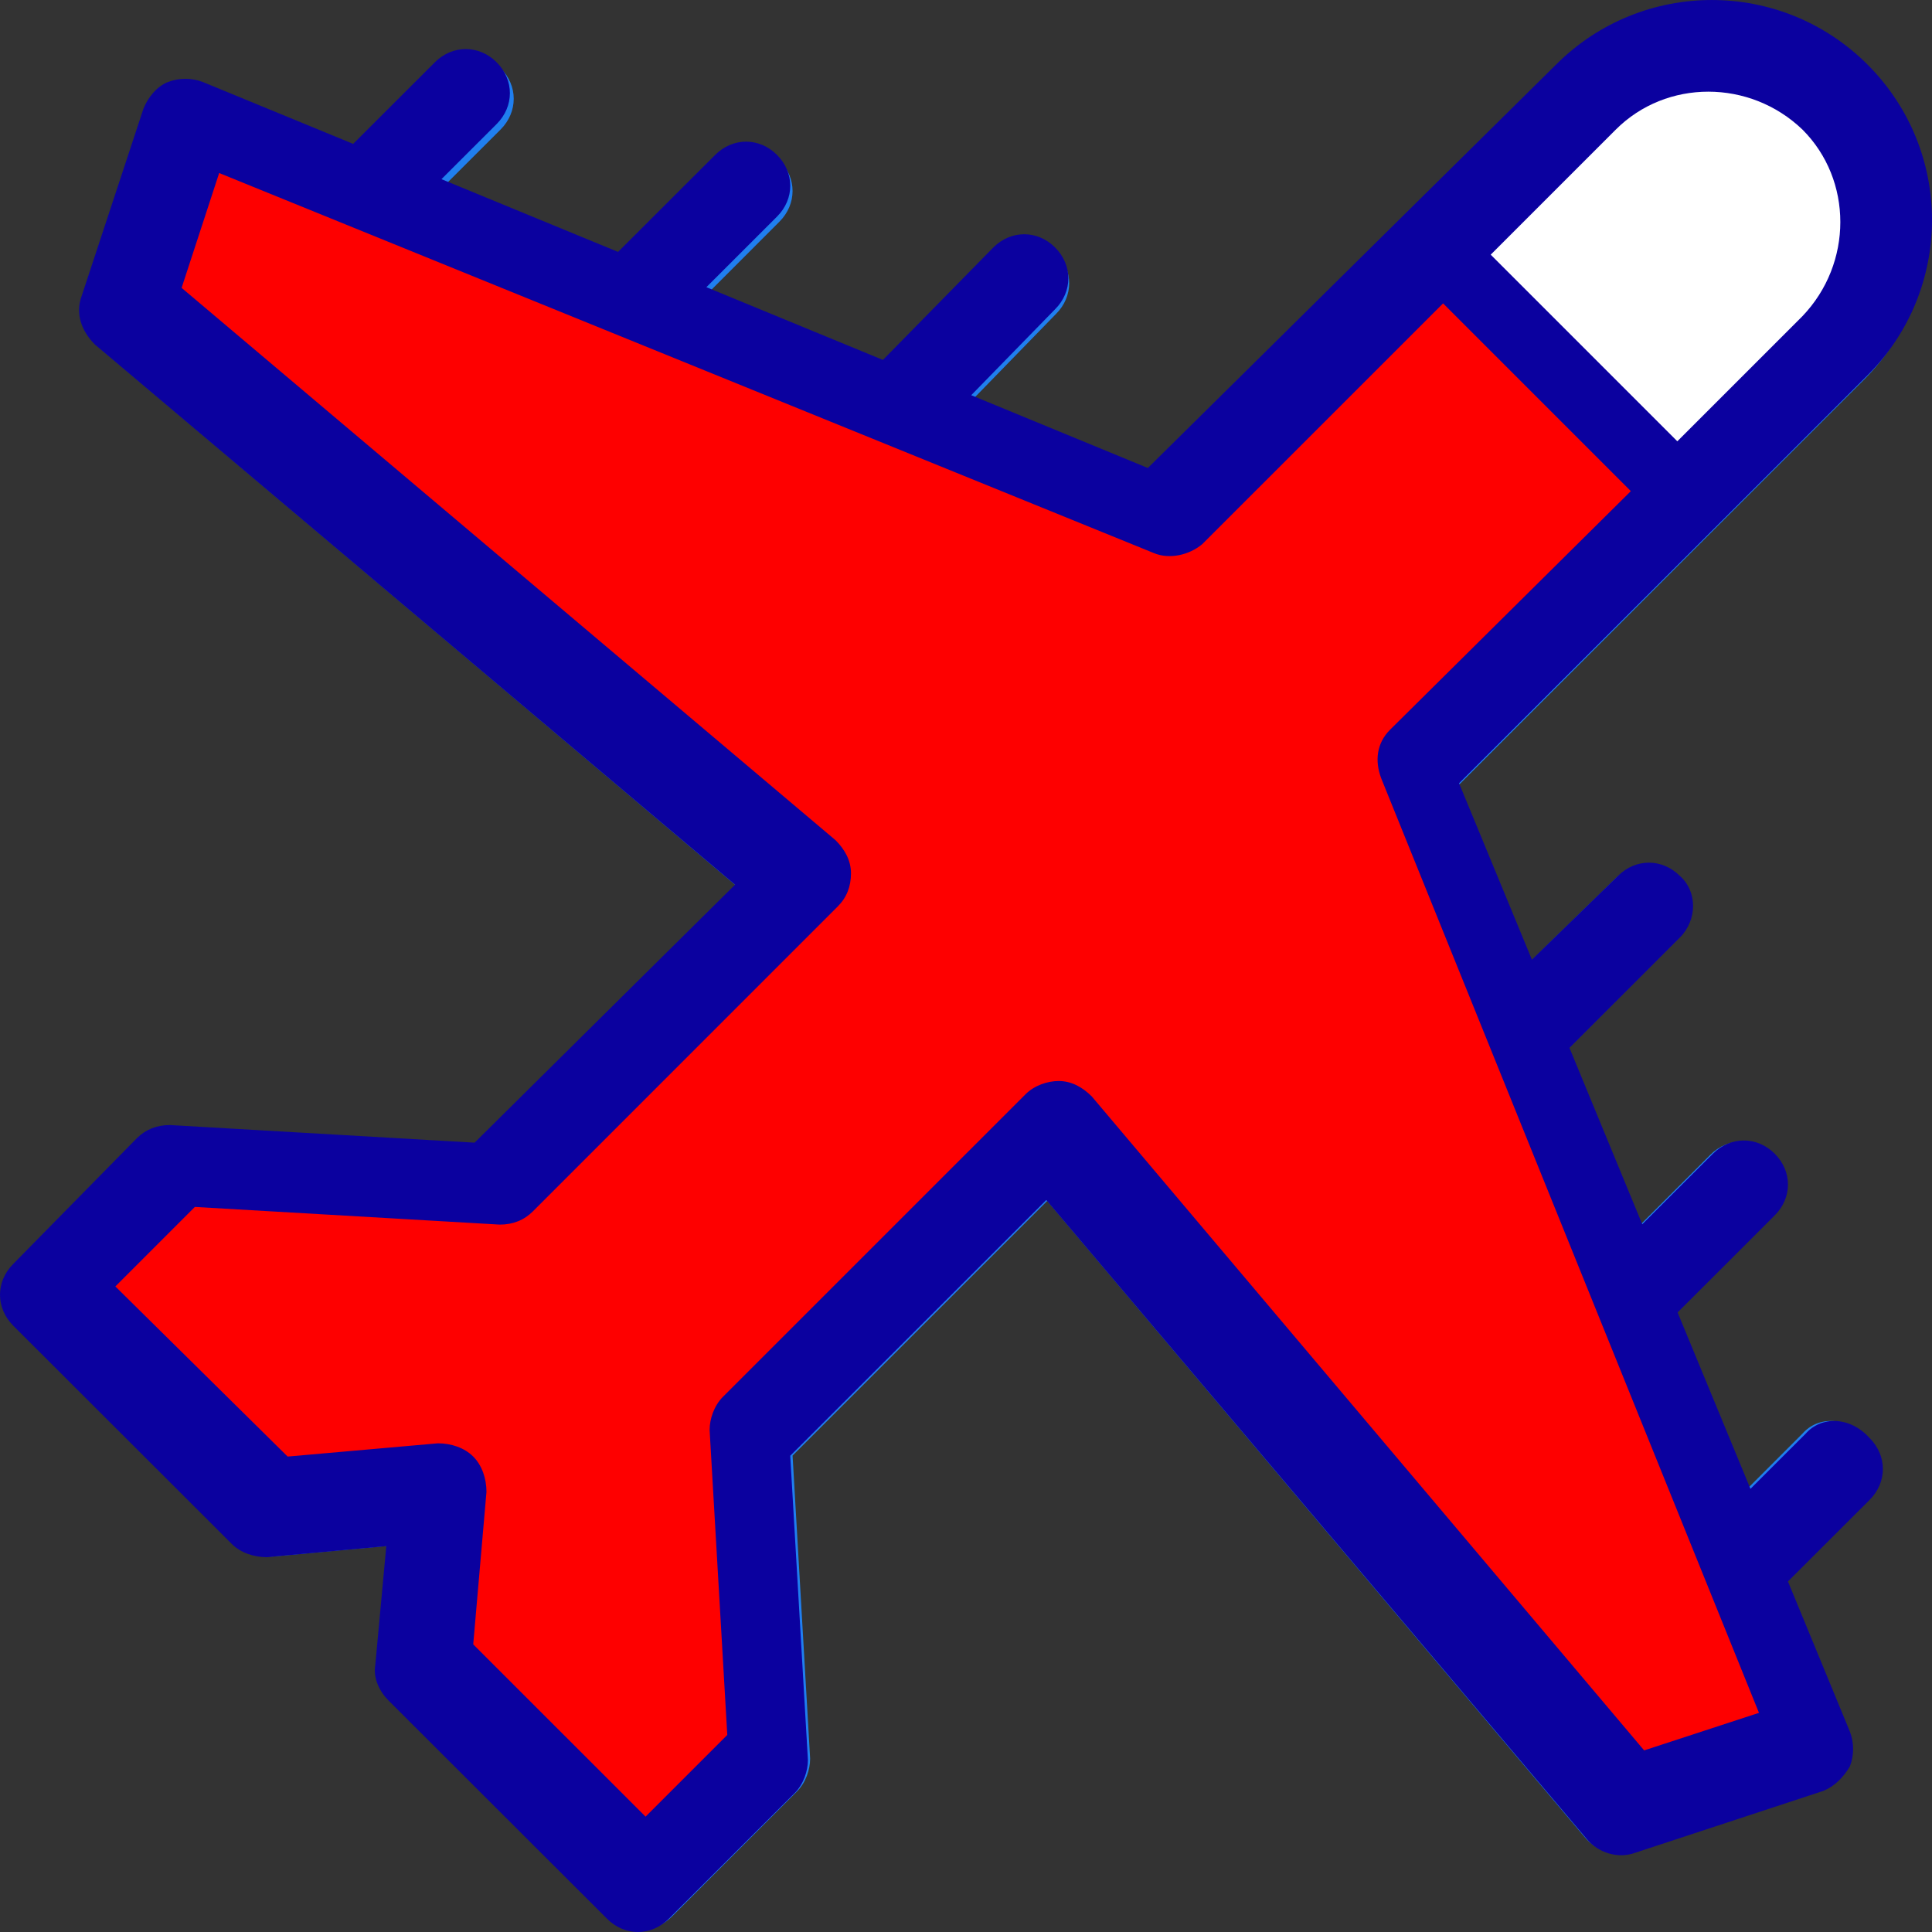 <?xml version="1.0" encoding="UTF-8"?>
<svg width="34px" height="34px" viewBox="0 0 34 34" version="1.1" xmlns="http://www.w3.org/2000/svg" xmlns:xlink="http://www.w3.org/1999/xlink">
    <rect x="0" y="0" width="34" height="34" fill="#333333" stroke="none"/>
    <!-- Generator: Sketch 63.1 (92452) - https://sketch.com -->
    <title>AIR Copy</title>
    <desc>Created with Sketch.</desc>
    <g id="Page-1" stroke="none" stroke-width="1" fill="none" fill-rule="evenodd">
        <g id="4_PERSONNALISATION" transform="translate(-81, -1473)">
            <g id="AIR-Copy" transform="translate(81, 1473)">
                <g id="Group-34">
                    <g id="noun_Airplane_2871541-Copy" fill="#207FEF" fill-rule="nonzero">
                        <path d="M31.72,25.23 L30.755,26.195 L29.48,23.105 L31.18,21.405 C31.489,21.095 31.489,20.632 31.18,20.323 C30.87,20.014 30.407,20.014 30.098,20.323 L28.861,21.559 L27.586,18.468 L29.518,16.536 C29.827,16.227 29.827,15.725 29.518,15.455 C29.209,15.145 28.745,15.145 28.436,15.455 L26.93,16.923 L25.655,13.832 L30.059,9.427 L32.802,6.684 C34.309,5.177 34.309,2.743 32.802,1.236 C31.295,-0.27 28.861,-0.27 27.355,1.236 L20.207,8.307 L17.116,7.032 L18.584,5.525 C18.893,5.216 18.893,4.752 18.584,4.443 C18.275,4.134 17.811,4.134 17.502,4.443 L15.57,6.414 L12.48,5.139 L13.716,3.902 C14.025,3.593 14.025,3.13 13.716,2.82 C13.407,2.511 12.943,2.511 12.634,2.82 L10.934,4.52 L7.843,3.245 L8.809,2.28 C9.118,1.97 9.118,1.507 8.809,1.198 C8.5,0.889 8.036,0.889 7.727,1.198 L6.298,2.627 L3.67,1.545 C3.477,1.468 3.245,1.468 3.052,1.545 C2.859,1.623 2.705,1.816 2.627,2.009 L1.545,5.293 C1.43,5.602 1.545,5.911 1.777,6.143 L12.982,15.609 L8.423,20.13 L3.091,19.82 C2.859,19.82 2.666,19.898 2.511,20.052 L0.348,22.255 C0.193,22.409 0.116,22.602 0.116,22.795 C0.116,22.989 0.193,23.182 0.348,23.336 L4.173,27.161 C4.327,27.316 4.559,27.393 4.791,27.393 L6.877,27.2 L6.684,29.286 C6.645,29.518 6.761,29.75 6.916,29.905 L10.741,33.73 C10.895,33.884 11.089,33.961 11.282,33.961 C11.475,33.961 11.668,33.884 11.823,33.73 L14.025,31.527 C14.18,31.373 14.257,31.141 14.257,30.948 L13.948,25.616 L18.43,21.134 L27.895,32.339 C28.089,32.57 28.436,32.686 28.745,32.57 L32.03,31.489 C32.223,31.411 32.377,31.257 32.493,31.064 C32.57,30.87 32.57,30.639 32.493,30.445 L31.411,27.818 L32.841,26.389 C33.15,26.08 33.15,25.616 32.841,25.307 C32.493,24.92 31.991,24.92 31.72,25.23 Z M28.436,2.28 C29.325,1.391 30.793,1.391 31.72,2.28 C32.609,3.168 32.609,4.636 31.72,5.564 L29.518,7.766 L26.234,4.482 L28.436,2.28 Z M28.668,30.909 L19.009,19.473 C18.855,19.318 18.661,19.202 18.43,19.202 C18.236,19.202 18.005,19.28 17.85,19.434 L12.557,24.727 C12.402,24.882 12.325,25.114 12.325,25.307 L12.634,30.639 L11.205,32.068 L8.191,29.055 L8.423,26.389 C8.423,26.157 8.345,25.925 8.191,25.77 C8.036,25.616 7.805,25.539 7.573,25.539 L4.945,25.77 L1.932,22.795 L3.323,21.405 L8.655,21.714 C8.886,21.714 9.08,21.636 9.234,21.482 L14.566,16.15 C14.72,15.995 14.798,15.802 14.798,15.57 C14.798,15.339 14.682,15.145 14.527,14.991 L3.091,5.332 L3.748,3.323 L20.091,9.968 C20.361,10.084 20.709,10.007 20.941,9.814 L25.152,5.602 L28.436,8.886 L24.225,13.059 C23.993,13.291 23.955,13.6 24.07,13.909 L30.677,30.252 L28.668,30.909 Z" id="Shape"></path>
                    </g>
                    <path d="M31.776,25.231 L30.805,26.201 L29.523,23.097 L31.232,21.389 C31.543,21.079 31.543,20.613 31.232,20.303 C30.921,19.993 30.455,19.993 30.145,20.303 L28.901,21.545 L27.62,18.441 L29.562,16.5 C29.873,16.19 29.873,15.686 29.562,15.414 C29.251,15.104 28.785,15.104 28.474,15.414 L26.959,16.888 L25.677,13.784 L30.106,9.361 L32.864,6.606 C34.379,5.093 34.379,2.648 32.864,1.135 C31.349,-0.378 28.901,-0.378 27.386,1.135 L20.2,8.236 L17.092,6.955 L18.568,5.442 C18.879,5.132 18.879,4.666 18.568,4.355 C18.258,4.045 17.791,4.045 17.481,4.355 L15.538,6.334 L12.431,5.054 L13.674,3.812 C13.985,3.502 13.985,3.036 13.674,2.726 C13.363,2.415 12.897,2.415 12.586,2.726 L10.877,4.433 L7.769,3.153 L8.74,2.183 C9.051,1.872 9.051,1.407 8.74,1.096 C8.43,0.786 7.963,0.786 7.653,1.096 L6.215,2.532 L3.574,1.445 C3.38,1.368 3.147,1.368 2.952,1.445 C2.758,1.523 2.603,1.717 2.525,1.911 L1.437,5.209 C1.321,5.52 1.437,5.83 1.67,6.063 L12.936,15.569 L8.352,20.109 L2.991,19.799 C2.758,19.799 2.564,19.876 2.408,20.031 L0.233,22.243 C0.078,22.398 0,22.592 0,22.786 C0,22.98 0.078,23.174 0.233,23.33 L4.079,27.171 C4.234,27.326 4.467,27.404 4.7,27.404 L6.798,27.21 L6.604,29.305 C6.565,29.538 6.682,29.771 6.837,29.926 L10.683,33.767 C10.838,33.922 11.032,34 11.227,34 C11.421,34 11.615,33.922 11.77,33.767 L13.985,31.555 C14.14,31.4 14.218,31.167 14.218,30.973 L13.907,25.619 L18.413,21.118 L27.93,32.37 C28.125,32.603 28.474,32.72 28.785,32.603 L32.087,31.517 C32.281,31.439 32.436,31.284 32.553,31.09 C32.631,30.896 32.631,30.663 32.553,30.469 L31.465,27.831 L32.903,26.395 C33.213,26.084 33.213,25.619 32.903,25.308 C32.553,24.92 32.048,24.92 31.776,25.231 Z" id="Path" fill="#0B019F"></path>
                    <path d="M28.934,30.804 L19.214,19.296 C19.058,19.14 18.864,19.024 18.631,19.024 C18.436,19.024 18.203,19.101 18.048,19.257 L12.721,24.583 C12.566,24.739 12.488,24.972 12.488,25.166 L12.799,30.532 L11.361,31.97 L8.328,28.938 L8.561,26.255 C8.561,26.022 8.484,25.789 8.328,25.633 C8.173,25.477 7.939,25.4 7.706,25.4 L5.062,25.633 L2.03,22.639 L3.429,21.24 L8.795,21.551 C9.028,21.551 9.222,21.473 9.378,21.318 L14.743,15.952 C14.899,15.797 14.976,15.602 14.976,15.369 C14.976,15.136 14.86,14.942 14.704,14.786 L3.196,5.066 L3.857,3.045 L20.303,9.732 C20.575,9.848 20.925,9.771 21.158,9.576 L25.396,5.339 L28.7,8.643 L24.463,12.842 C24.229,13.075 24.19,13.386 24.307,13.697 L30.955,30.143 L28.934,30.804 Z" id="Path" fill="#FE0000"></path>
                </g>
                <path d="M28.436,2.28 C29.325,1.391 30.793,1.391 31.72,2.28 C32.609,3.168 32.609,4.636 31.72,5.564 L29.518,7.766 L26.234,4.482 L28.436,2.28 Z" id="Path" fill="#FFFFFF"></path>
            </g>
        </g>
    </g>
</svg>